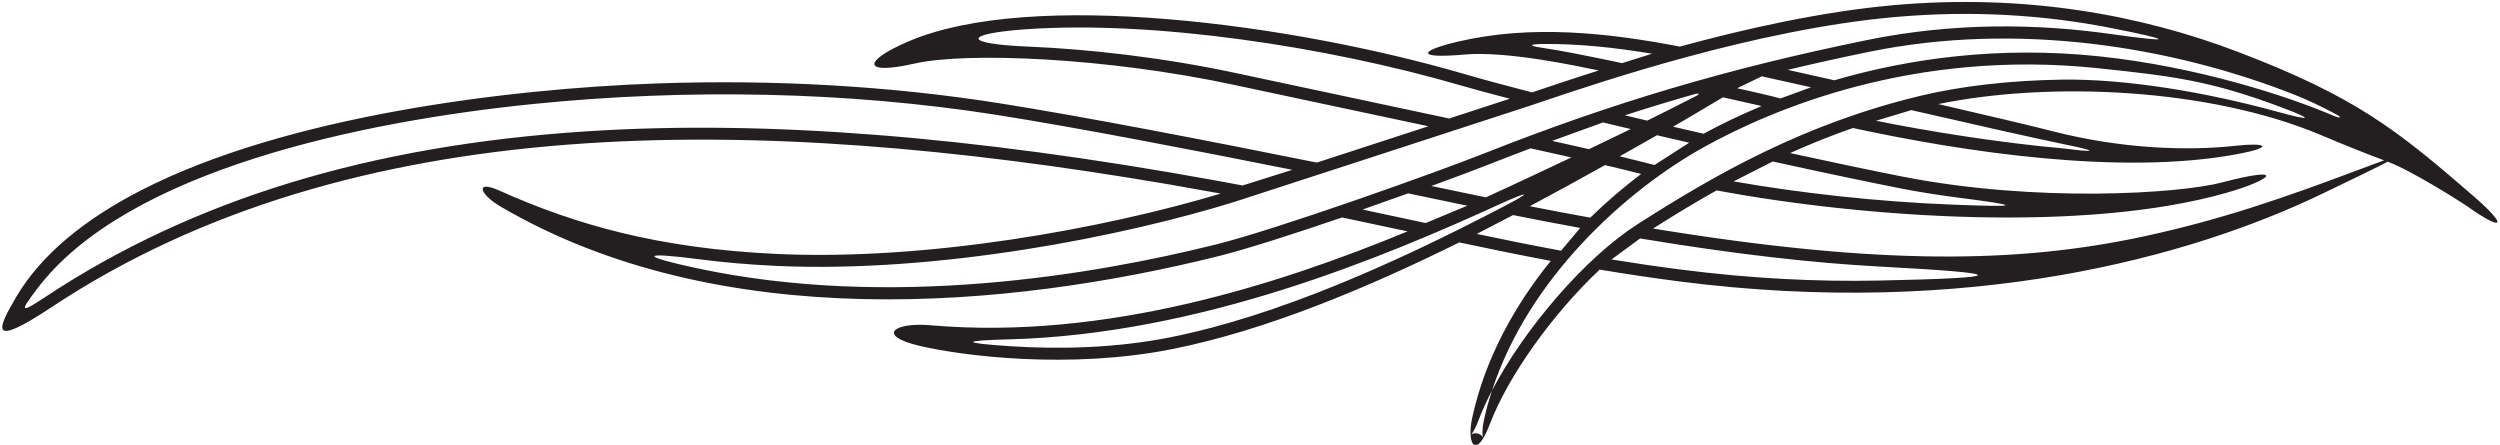<?xml version="1.0" encoding="UTF-8"?>
<svg xmlns="http://www.w3.org/2000/svg" xmlns:xlink="http://www.w3.org/1999/xlink" width="534pt" height="95pt" viewBox="0 0 534 95" version="1.1">
<g id="surface1">
<path style=" stroke:none;fill-rule:nonzero;fill:rgb(13.73%,12.16%,12.549%);fill-opacity:1;" d="M 528.27 41.828 C 511.852 27.609 503.109 20.656 478.09 11.105 C 457.469 3.234 432.637 -1.43 404.312 1.117 C 389.051 2.488 372.727 6.156 358.809 9.949 C 343.43 6.996 327.09 5.211 311.414 8.891 C 303.113 10.836 302.273 12.594 312.789 11.652 C 321.883 10.84 336.949 14.129 341.496 15.051 C 335.223 17.027 330.258 18.727 327.258 19.734 C 321.773 18.324 316.848 16.992 312.789 15.809 C 275.965 5.09 220.355 -2.363 194.152 8.801 C 184.145 13.062 184.09 16.141 195.352 13.574 C 206.293 11.082 236.207 12.238 263.809 18.176 C 275.727 20.738 290.711 23.895 305.102 26.969 C 297.363 29.488 288.715 32.305 281.273 34.727 C 259.223 30.285 231.305 24.855 213.238 22.016 C 189.961 18.352 165.18 16.949 140.367 17.82 C 108.375 18.945 60.98 24.793 30.094 40.672 C 17.984 46.898 8.742 54.453 3.445 63.453 C -0.617 70.359 -2.395 74.492 11 65.621 C 75.129 23.145 161.195 24.273 249.449 39.344 C 252.668 39.895 260.199 41.246 260.746 41.348 C 235.723 48.852 198.074 55.727 165.895 54.242 C 140.668 53.078 122.887 47.98 106.707 40.727 C 101.34 38.32 102.445 41.5 106.871 44.094 C 153.688 71.547 215.512 65.887 260.359 54.691 C 266.289 53.211 276.383 49.961 286.66 46.449 C 291.504 47.461 296.145 48.453 300.66 49.422 C 272.75 60.941 235.852 72.699 198.734 69.473 C 190.93 68.797 187.09 71.668 196.363 73.859 C 205.645 76.051 228.602 78.961 250.641 74.516 C 270.34 70.547 291.66 61.691 311.699 51.781 C 318.262 53.176 324.691 54.492 331.246 55.723 C 323.48 65.305 317.203 76.633 314.457 89.27 C 313.238 94.883 315.27 98.363 318.227 90.594 C 322.168 80.246 331.723 66.961 341.691 57.586 C 347.129 58.492 352.723 59.34 358.637 60.105 C 420.352 68.059 467.84 54.945 495.969 41.414 C 503.129 37.973 507.766 35.723 510.016 34.539 C 515.078 36.402 525.949 43.324 526.879 43.98 C 534.844 49.633 535.895 48.434 528.27 41.828 Z M 490.082 20.219 C 492.84 21.305 495.766 22.703 498.719 24.27 C 500.91 25.434 499.363 25.133 498.473 24.746 C 488.809 20.57 469.348 14.227 448.344 12.027 C 427.031 9.793 407.828 12.473 391.816 17.148 C 387.305 16.129 383.738 15.328 381.863 14.918 C 387.508 13.57 393.297 12.285 399.328 11.051 C 430.992 4.578 463.984 9.938 490.082 20.219 Z M 348.324 27.566 C 345.793 28.797 342.438 30.414 339.41 31.859 C 336.969 31.301 334.34 30.711 331.539 30.09 L 342.41 26.152 C 344.355 26.621 346.336 27.094 348.324 27.566 Z M 347.07 24.633 C 352.039 23.023 357.008 21.516 362.035 20.086 C 362.809 19.863 363.223 20.027 362.359 20.469 C 359.047 22.172 353.398 25.012 351.848 25.766 C 350.246 25.391 348.648 25.012 347.07 24.633 Z M 335.648 33.625 C 334.516 34.168 322.07 40.035 317.391 42.156 C 315.738 41.816 314.086 41.477 312.395 41.117 C 310.785 40.781 308.52 40.305 305.734 39.727 C 310.844 37.871 315.168 36.25 317.934 35.156 C 320.973 33.953 323.969 32.801 326.938 31.688 C 330.008 32.363 332.926 33.012 335.648 33.625 Z M 342.828 35.27 C 345.84 35.973 348.43 36.605 350.477 37.137 C 350.5 37.145 350.527 37.148 350.551 37.156 C 346.887 39.922 343.219 43.043 339.68 46.492 C 335.504 45.734 331.203 44.922 326.758 44.047 C 332.309 41.094 337.688 38.141 342.828 35.27 Z M 345.969 33.391 C 348.551 31.945 351.496 30.273 353.934 28.887 C 356.215 29.422 358.508 29.953 360.805 30.48 L 353.406 35.242 C 352.625 35.051 347.922 33.855 345.969 33.391 Z M 357.367 27.059 C 360.574 25.238 364.262 23.004 368.012 20.785 C 371.496 21.559 374.48 22.227 376.281 22.648 C 371.742 24.547 367.59 26.551 363.879 28.562 C 361.711 28.066 359.535 27.562 357.367 27.059 Z M 371.066 18.848 L 376.32 16.305 L 380.793 17.297 C 381.906 17.539 384.031 18.012 386.84 18.645 L 380.301 21.035 C 379.66 20.867 379.066 20.711 378.523 20.566 C 377.652 20.332 374.812 19.684 371.066 18.848 Z M 340.996 12.34 C 338.277 11.781 333.859 10.875 329.02 10.145 C 326.453 9.758 326.73 9.426 329.441 9.398 C 337.277 9.316 345.156 10.188 352.871 11.477 L 346.473 13.484 C 344.484 13.059 340.996 12.34 340.996 12.34 Z M 286.867 20.48 L 264.348 15.68 C 248.711 12.316 232.691 10.488 219.555 9.949 C 205.277 9.359 205.871 7.184 219.141 6.25 C 246.359 4.336 283.508 9.945 312.074 18.262 C 315.07 19.133 318.734 20.094 322.5 21.09 L 309.547 25.309 C 302.051 23.703 294.309 22.059 286.867 20.48 Z M 259.57 38.535 C 207.238 29.031 163.371 25.598 125.465 28.039 C 78.996 31.027 41.094 42.625 9.594 63.492 C 3.988 67.203 4.426 66.359 7.82 61.832 C 27.016 36.234 77.703 25.906 113.633 22.242 C 146.816 18.855 181.246 19.566 212.84 24.535 C 229.879 27.215 255.234 32.113 276.035 36.277 L 265.414 39.617 C 263.508 39.258 261.562 38.898 259.57 38.535 Z M 259.742 52.215 C 233.582 58.742 190.062 66.121 148.84 57.289 C 136.641 54.676 136.711 53.738 149.418 55.387 C 154.652 56.066 160.086 56.527 165.773 56.793 C 200.457 58.395 240.246 50.41 263.781 43.09 C 265.523 42.547 319.227 25.055 326.344 22.73 L 329.352 21.723 C 341.836 17.508 374.992 6.316 404.543 3.66 C 421.617 2.125 437.145 3.266 450.996 5.996 C 464.418 8.641 464.449 9.18 450.785 7.254 C 435.359 5.082 417.539 4.723 398.816 8.551 C 368.949 14.66 344.477 21.906 316.992 32.781 C 306.84 36.801 272.996 48.906 259.742 52.215 Z M 291.043 44.758 L 300.762 41.305 C 307.105 42.617 312.895 43.832 313.406 43.941 L 304.52 47.641 C 303.926 47.512 295.02 45.598 291.043 44.758 Z M 250.137 72.016 C 238.246 74.41 226.008 74.613 215.922 73.957 C 205.027 73.246 205.582 72.742 215.391 72.492 C 256.297 71.445 295.48 54.961 320.488 43.551 C 325.922 41.074 328.098 40.496 321.262 44.07 C 298.359 56.039 273.203 67.363 250.137 72.016 Z M 315.438 49.965 L 323.191 45.941 C 328.145 46.93 332.922 47.844 337.527 48.691 L 333.449 53.547 C 327.41 52.434 321.484 51.234 315.438 49.965 Z M 318.695 83.422 C 318.016 85.512 317.422 87.641 316.949 89.812 C 316.52 91.801 316.641 93.105 316.766 93.426 C 316.688 93.227 316.305 92.762 315.629 92.602 C 314.949 92.441 314.395 92.695 314.23 92.84 C 314.238 92.836 314.863 92.25 315.844 89.684 C 316.605 87.676 317.574 85.57 318.695 83.422 C 326.523 59.355 347.406 40.602 363.977 31.414 C 378.516 23.352 408.773 10.445 448.074 14.566 C 464.258 16.262 472.102 17.25 487.02 22.816 C 494.297 25.531 494 25.945 486.484 23.879 C 471.062 19.641 454.008 16.809 440.438 17.008 C 429.324 17.172 418.906 18.391 410.434 20.41 C 385.605 26.32 366.574 37.133 349.707 47.938 C 338.629 55.035 325.605 70.172 318.695 83.422 Z M 441.172 30.875 C 448.348 32.328 447.789 32.605 440.785 31.707 C 427.52 30.547 411.508 28 400.73 25.789 L 408.262 23.523 C 420.172 26.262 435.746 29.777 441.172 30.875 Z M 378.66 34.492 C 389.121 36.797 398.688 38.809 405.809 40.211 C 409.84 41.004 413.891 41.648 417.906 42.164 C 432.156 43.996 431.68 44.266 417.395 43.723 C 400.828 43.098 384.32 41.199 370.301 38.746 Z M 401.406 59.926 C 388.328 60.195 374.16 59.531 358.965 57.57 C 353.836 56.91 348.949 56.191 344.215 55.422 L 350.324 50.934 C 370.617 54.309 387.398 56.195 401.762 56.953 C 430.035 58.441 428.824 59.359 401.406 59.926 Z M 504.094 36.152 C 487.551 42.406 473.961 47.051 457.785 50.523 C 431.398 56.184 401.902 56.801 353.09 48.816 C 357.496 46.023 361.992 43.289 366.641 40.676 C 398.895 46.656 445.398 49.723 475.426 41.227 C 485.469 38.387 488.613 35.285 474.57 38.98 C 465.656 41.328 435.141 43.383 406.301 37.707 C 399.672 36.402 391.367 34.66 382.363 32.695 C 386.652 30.766 391.113 28.969 395.785 27.344 C 419.223 32.418 452.996 37.559 477.773 32.941 C 485.961 31.414 484.148 30.402 477.488 31.137 C 467.117 32.285 453.023 31.77 438.492 28.043 C 433.93 26.871 424.223 24.59 414.027 22.23 C 437.867 17.32 471.984 18.816 495.809 28.871 C 501.055 31.086 505.539 32.871 509.234 34.25 C 507.996 34.688 506.281 35.324 504.094 36.152 "/>
</g>
</svg>
